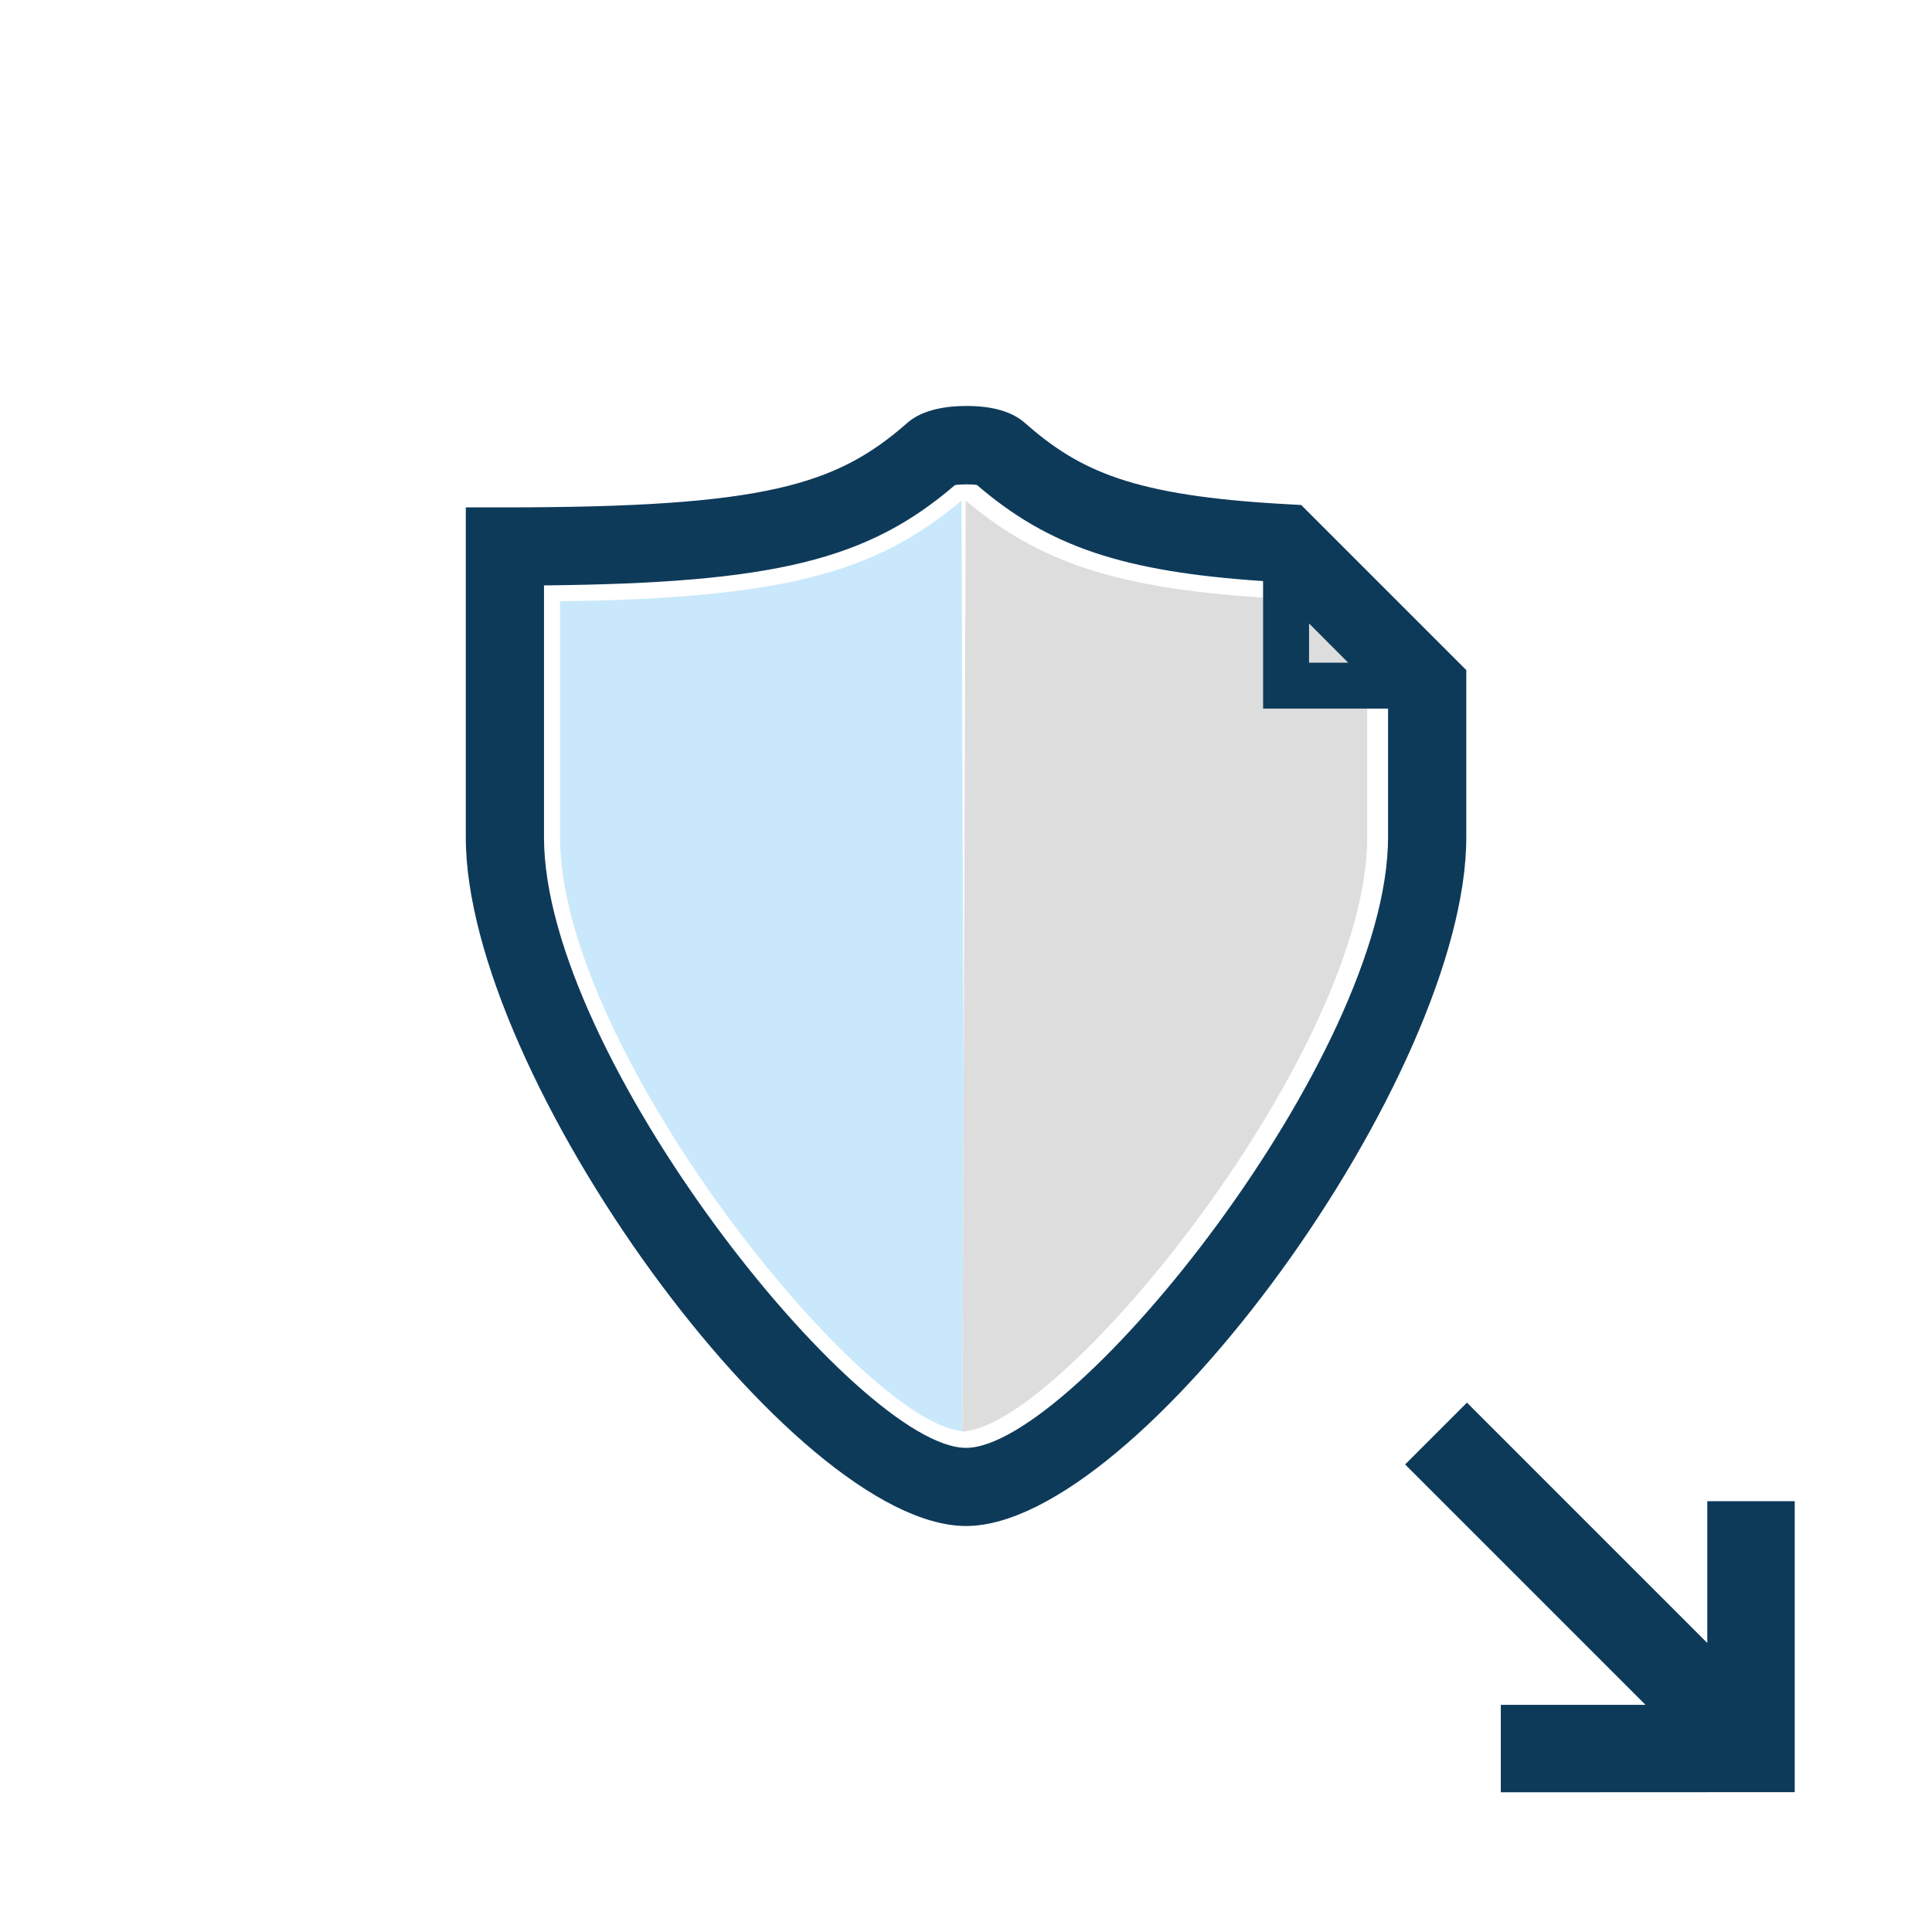 <?xml version="1.0" encoding="utf-8"?>
<!-- Generator: Adobe Illustrator 17.0.0, SVG Export Plug-In . SVG Version: 6.00 Build 0)  -->
<!DOCTYPE svg PUBLIC "-//W3C//DTD SVG 1.1//EN" "http://www.w3.org/Graphics/SVG/1.1/DTD/svg11.dtd">
<svg version="1.1" id="Layer_1" xmlns="http://www.w3.org/2000/svg" x="0px" y="0px"
     width="42px" height="42px" viewBox="0 0 42 42" enable-background="new 0 0 42 42" xml:space="preserve">
<g>
	<path fill="none" d="M29.723,15.404v2.797c0,4.603-6.547,12.729-8.746,12.91v0.013c-0.008,0-0.019-0.006-0.027-0.006
		c-0.008,0-0.019,0.006-0.027,0.006v-0.013c-2.2-0.181-8.747-8.307-8.747-12.91v-5.129c4.816-0.069,6.84-0.6,8.729-2.189
		l0.046,12.678l0.046-12.678c1.561,1.314,3.218,1.903,6.463,2.107v-0.358c-3.04-0.202-4.664-0.75-6.22-2.089
		c-0.101-0.02-0.384-0.017-0.479,0.003c-1.889,1.623-3.913,2.132-8.933,2.18v5.476c0,4.741,6.831,13.273,9.174,13.273
		s9.174-8.532,9.174-13.273v-2.797H29.723z"/>
  <path fill="#C9E8FB" d="M20.977,31.124v-0.013c-0.008,0.001-0.019,0.006-0.027,0.006C20.958,31.118,20.969,31.124,20.977,31.124z"
  />
  <path fill="#C9E8FB" d="M20.903,10.883c-1.889,1.59-3.912,2.12-8.729,2.189v5.129c0,4.603,6.547,12.729,8.747,12.91l0.027-7.55
		L20.903,10.883z"/>
  <polygon fill="#DDDDDD" points="28.458,13.555 28.458,14.404 29.307,14.404 	"/>
  <path fill="#DDDDDD" d="M20.949,23.561l-0.027,7.55v0.013c0.008,0,0.019-0.006,0.027-0.006s0.019-0.006,0.027-0.006
		c2.199-0.182,8.746-8.307,8.746-12.91v-2.797h-2.265V12.99c-3.245-0.205-4.902-0.794-6.463-2.107L20.949,23.561z"/>
  <path fill="#0E3A5A" d="M31.875,14.566l-3.588-3.588l-0.325-0.018c-3.333-0.182-4.49-0.716-5.689-1.772
		c-0.274-0.24-0.699-0.363-1.263-0.363c-0.396,0-0.941,0.064-1.288,0.37c-1.541,1.354-3.094,1.835-8.746,1.835h-0.85v7.171
		c0,5.178,7.114,14.973,10.875,14.973s10.875-9.795,10.875-14.973V14.566z M28.458,13.555l0.849,0.85h-0.849V13.555z M21,31.475
		c-2.344,0-9.174-8.532-9.174-13.273v-5.476c5.021-0.048,7.044-0.557,8.933-2.18c0.096-0.02,0.378-0.022,0.479-0.003
		c1.556,1.339,3.18,1.887,6.22,2.089v0.358v2.414h2.265h0.452v2.797C30.174,22.942,23.344,31.475,21,31.475z"/>
  <polygon fill="#0E3A5A" points="37.115,32.635 37.115,35.717 31.89,30.492 30.546,31.836 35.772,37.062 32.626,37.062
		32.626,38.963 39.016,38.96 39.016,32.635 	"/>
</g>
</svg>

